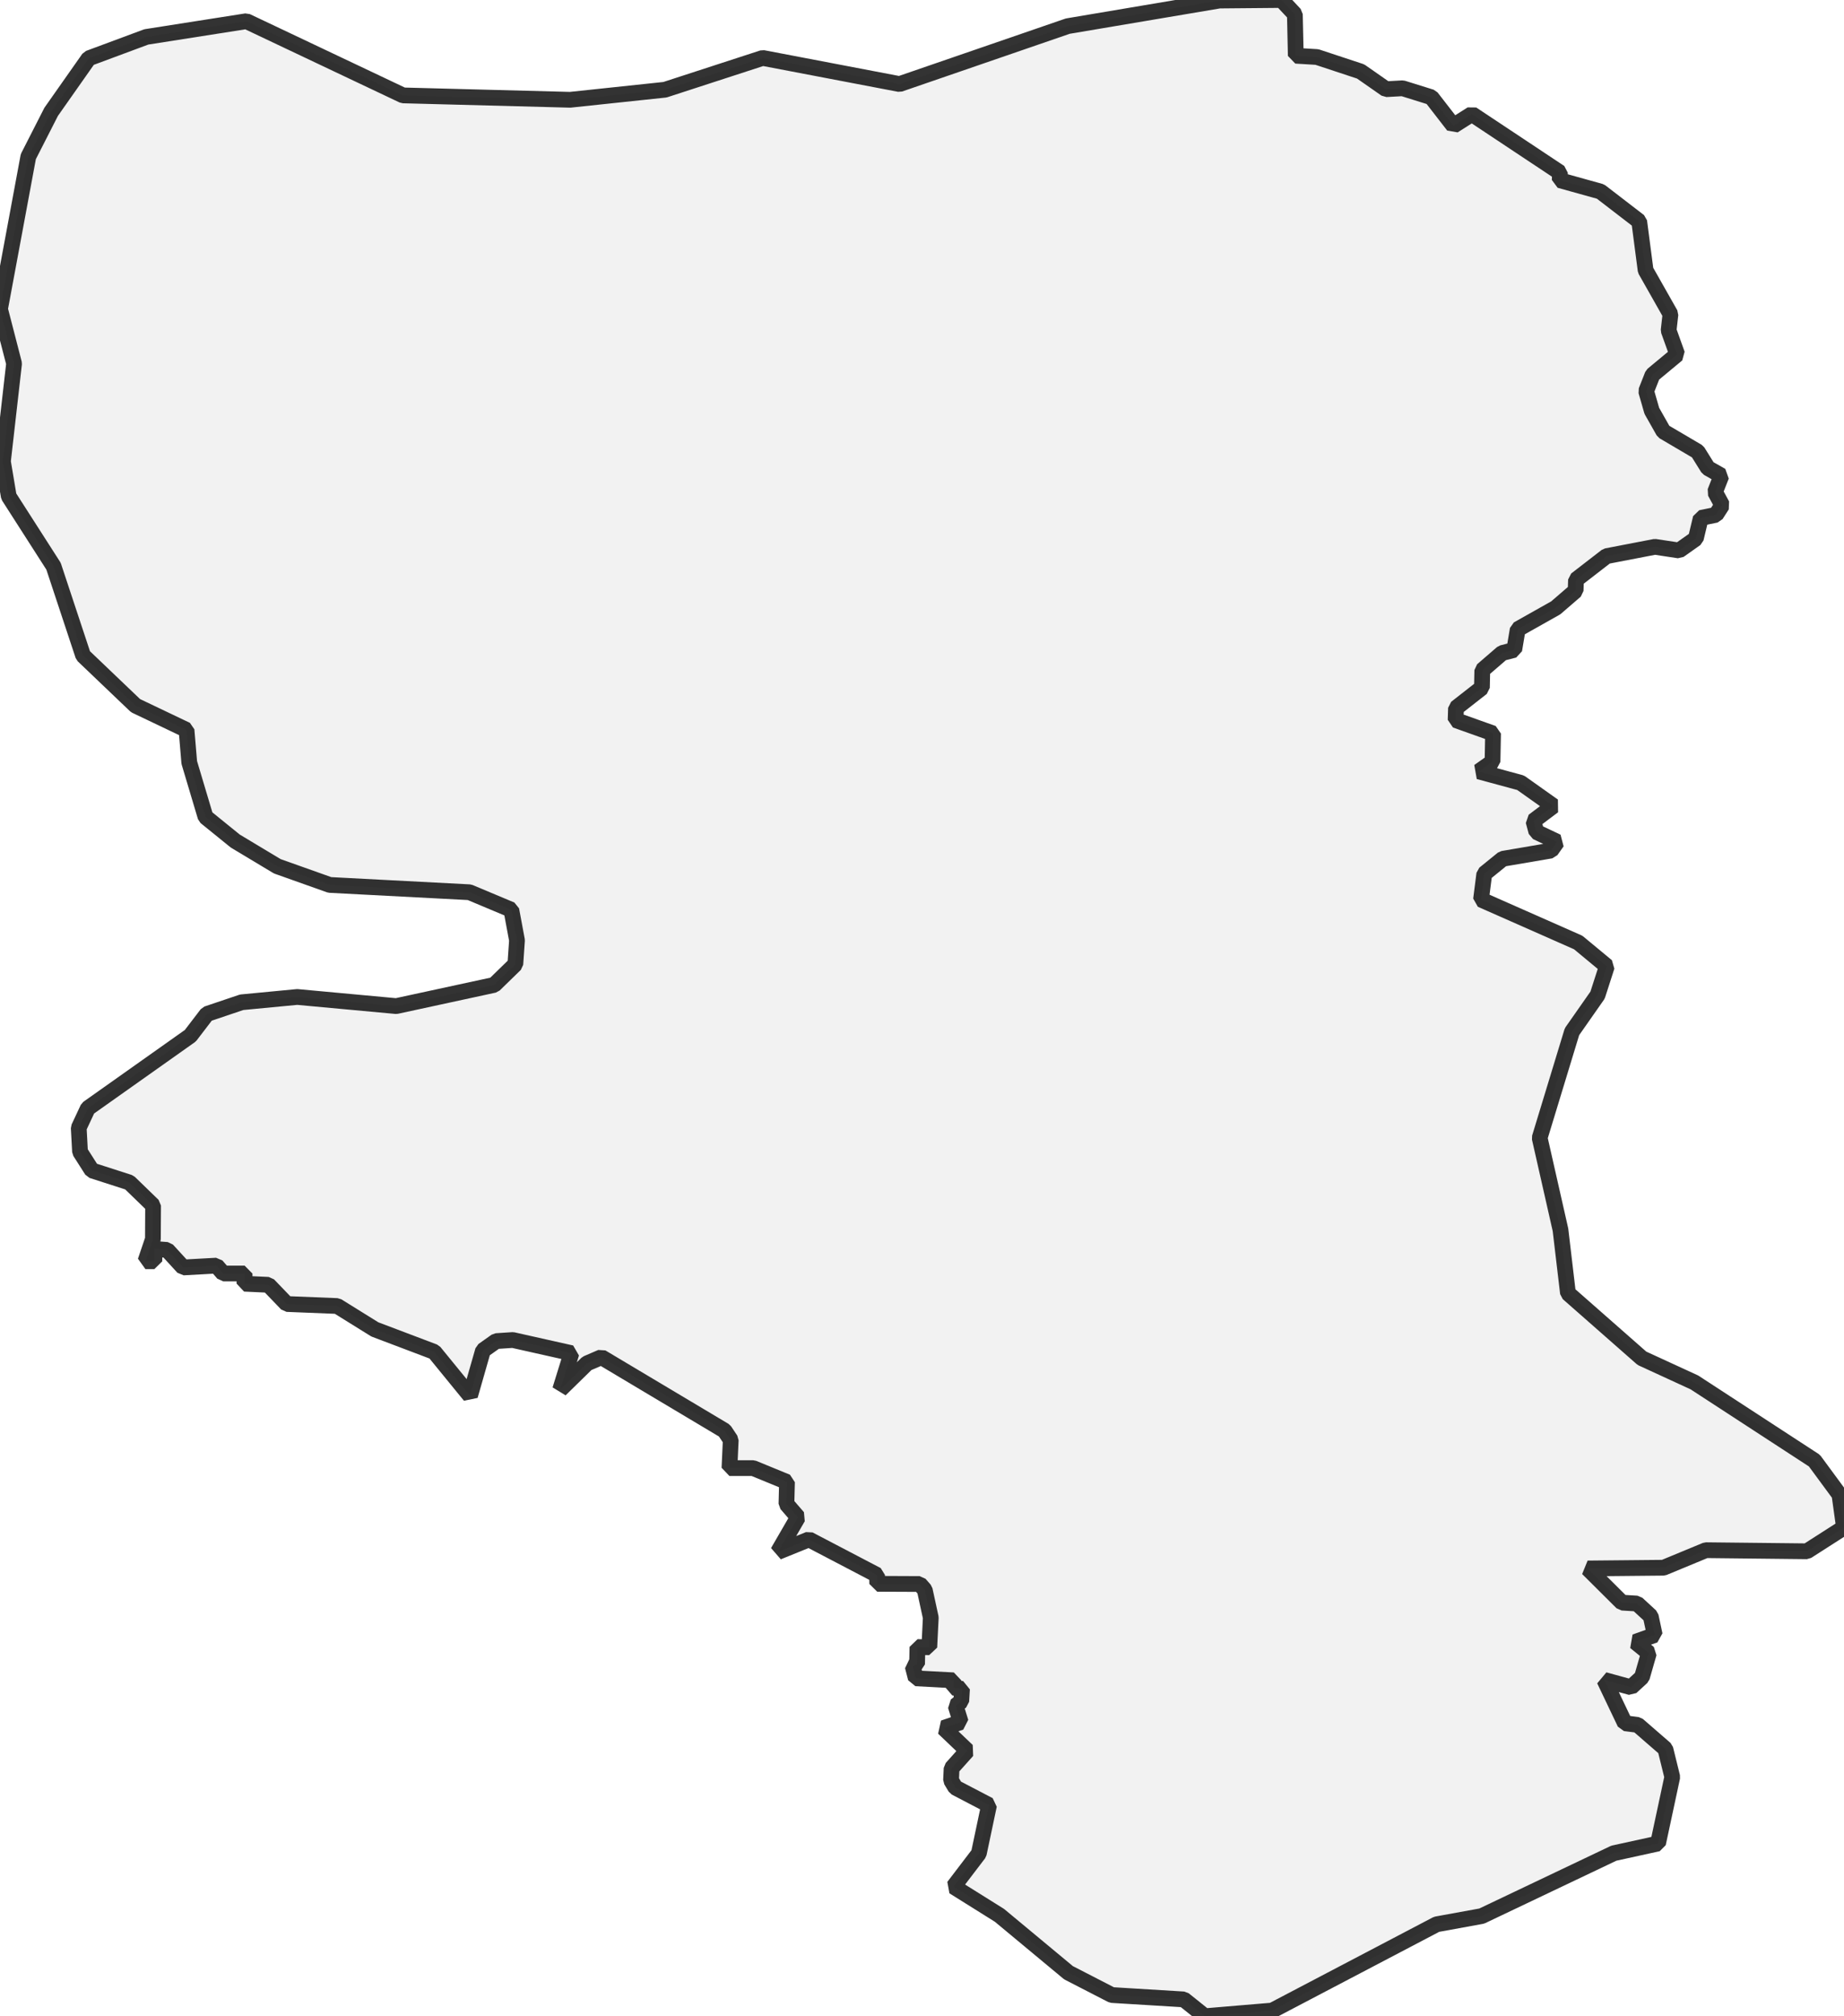 <?xml version="1.0" encoding="UTF-8" standalone="no"?>
<svg viewBox="0 0 234.234 256" xmlns="http://www.w3.org/2000/svg">
  <style>
    g.zone {
      fill: lightgray;
      stroke-width: 2;
      stroke-linecap: square;
      stroke-linejoin: bevel;
      stroke-miterlimit: 3;
      stroke-opacity: 0.8;
      stroke: black;
      fill-opacity: 0.3;
    }
  </style>
  <g class="zone" id="zone">
    <path d="M153.038,256 161.601,255.281 182.486,244.328 188.218,243.284 204.995,235.301 210.611,234.071 212.421,225.624 211.539,222.051 208.035,219.011 206.41,218.802 203.788,213.302 207.176,214.231 208.569,212.954 209.45,209.891 207.71,208.476 210.193,207.594 209.682,205.204 207.942,203.603 206.039,203.487 201.677,199.147 211.307,199.054 216.69,196.827 229.523,196.966 234.234,193.949 233.653,189.772 230.474,185.456 215.228,175.524 208.569,172.461 199.17,164.2 198.219,156.148 195.574,144.476 199.681,130.993 202.93,126.352 204.113,122.686 200.47,119.669 188.125,114.216 188.542,110.944 190.886,109.041 197.012,107.997 197.801,106.883 195.156,105.63 194.785,104.238 197.314,102.335 193.16,99.388 187.846,97.949 189.587,96.719 189.656,93.123 184.899,91.429 184.946,89.897 188.241,87.321 188.287,85.094 190.817,82.912 192.348,82.518 192.789,79.896 197.616,77.181 200.145,74.999 200.191,73.607 204.067,70.613 210.216,69.43 213.279,69.894 215.414,68.386 216.041,65.764 217.967,65.369 218.756,64.139 217.851,62.468 218.663,60.403 216.946,59.429 215.646,57.34 211.307,54.788 209.822,52.165 209.102,49.659 209.914,47.594 213.047,44.995 211.956,41.955 212.189,39.89 209.033,34.321 208.22,28.102 203.301,24.319 198.126,22.88 198.149,21.906 186.964,14.48 184.621,15.965 181.813,12.345 178.17,11.208 176.058,11.324 172.832,9.073 167.286,7.24 164.595,7.078 164.479,1.81 162.785,0 154.895,0.07 135.635,3.318 114.263,10.674 96.882,7.356 84.467,11.394 72.423,12.67 51.191,12.113 31.304,2.692 18.587,4.687 11.278,7.402 6.497,14.202 3.597,19.887 0,39.24 1.787,46.155 0.371,58.593 1.114,63.025 6.799,71.89 10.558,83.237 17.218,89.595 23.693,92.682 24.041,96.812 26.106,103.727 29.888,106.79 35.226,109.993 41.885,112.36 59.637,113.288 64.951,115.516 65.671,119.391 65.462,122.431 62.77,125.053 50.332,127.745 37.755,126.584 30.701,127.257 26.292,128.743 24.18,131.504 11.162,140.716 10.001,143.199 10.164,146.239 11.672,148.606 16.429,150.138 19.446,153.062 19.423,157.331 18.471,160.139 19.608,160.139 19.632,158.584 21.233,158.701 23.275,160.928 27.498,160.696 28.357,161.694 31.072,161.694 31.049,162.993 34.088,163.133 36.432,165.569 42.837,165.825 47.617,168.795 55.159,171.649 59.707,177.218 61.355,171.463 63.025,170.28 65.137,170.141 72.586,171.811 71.147,176.453 74.558,173.111 76.392,172.322 92.032,181.65 92.821,182.834 92.658,186.408 95.675,186.408 99.968,188.171 99.898,190.956 101.36,192.65 98.808,197.059 102.753,195.458 111.408,199.983 111.431,201.096 116.815,201.12 117.465,201.862 118.231,205.389 118.045,209.149 116.537,209.125 116.49,211.307 115.933,211.562 116.328,213.094 121.108,213.349 121.108,214.277 122.199,214.439 122.106,216.017 121.387,216.574 122.036,218.663 119.855,219.405 122.872,222.283 120.876,224.511 120.806,226.042 121.363,226.97 125.633,229.198 124.334,235.347 121.131,239.547 126.956,243.191 135.727,250.477 141.227,253.308 150.37,253.865 153.038,256Z"/>
  </g>
</svg>